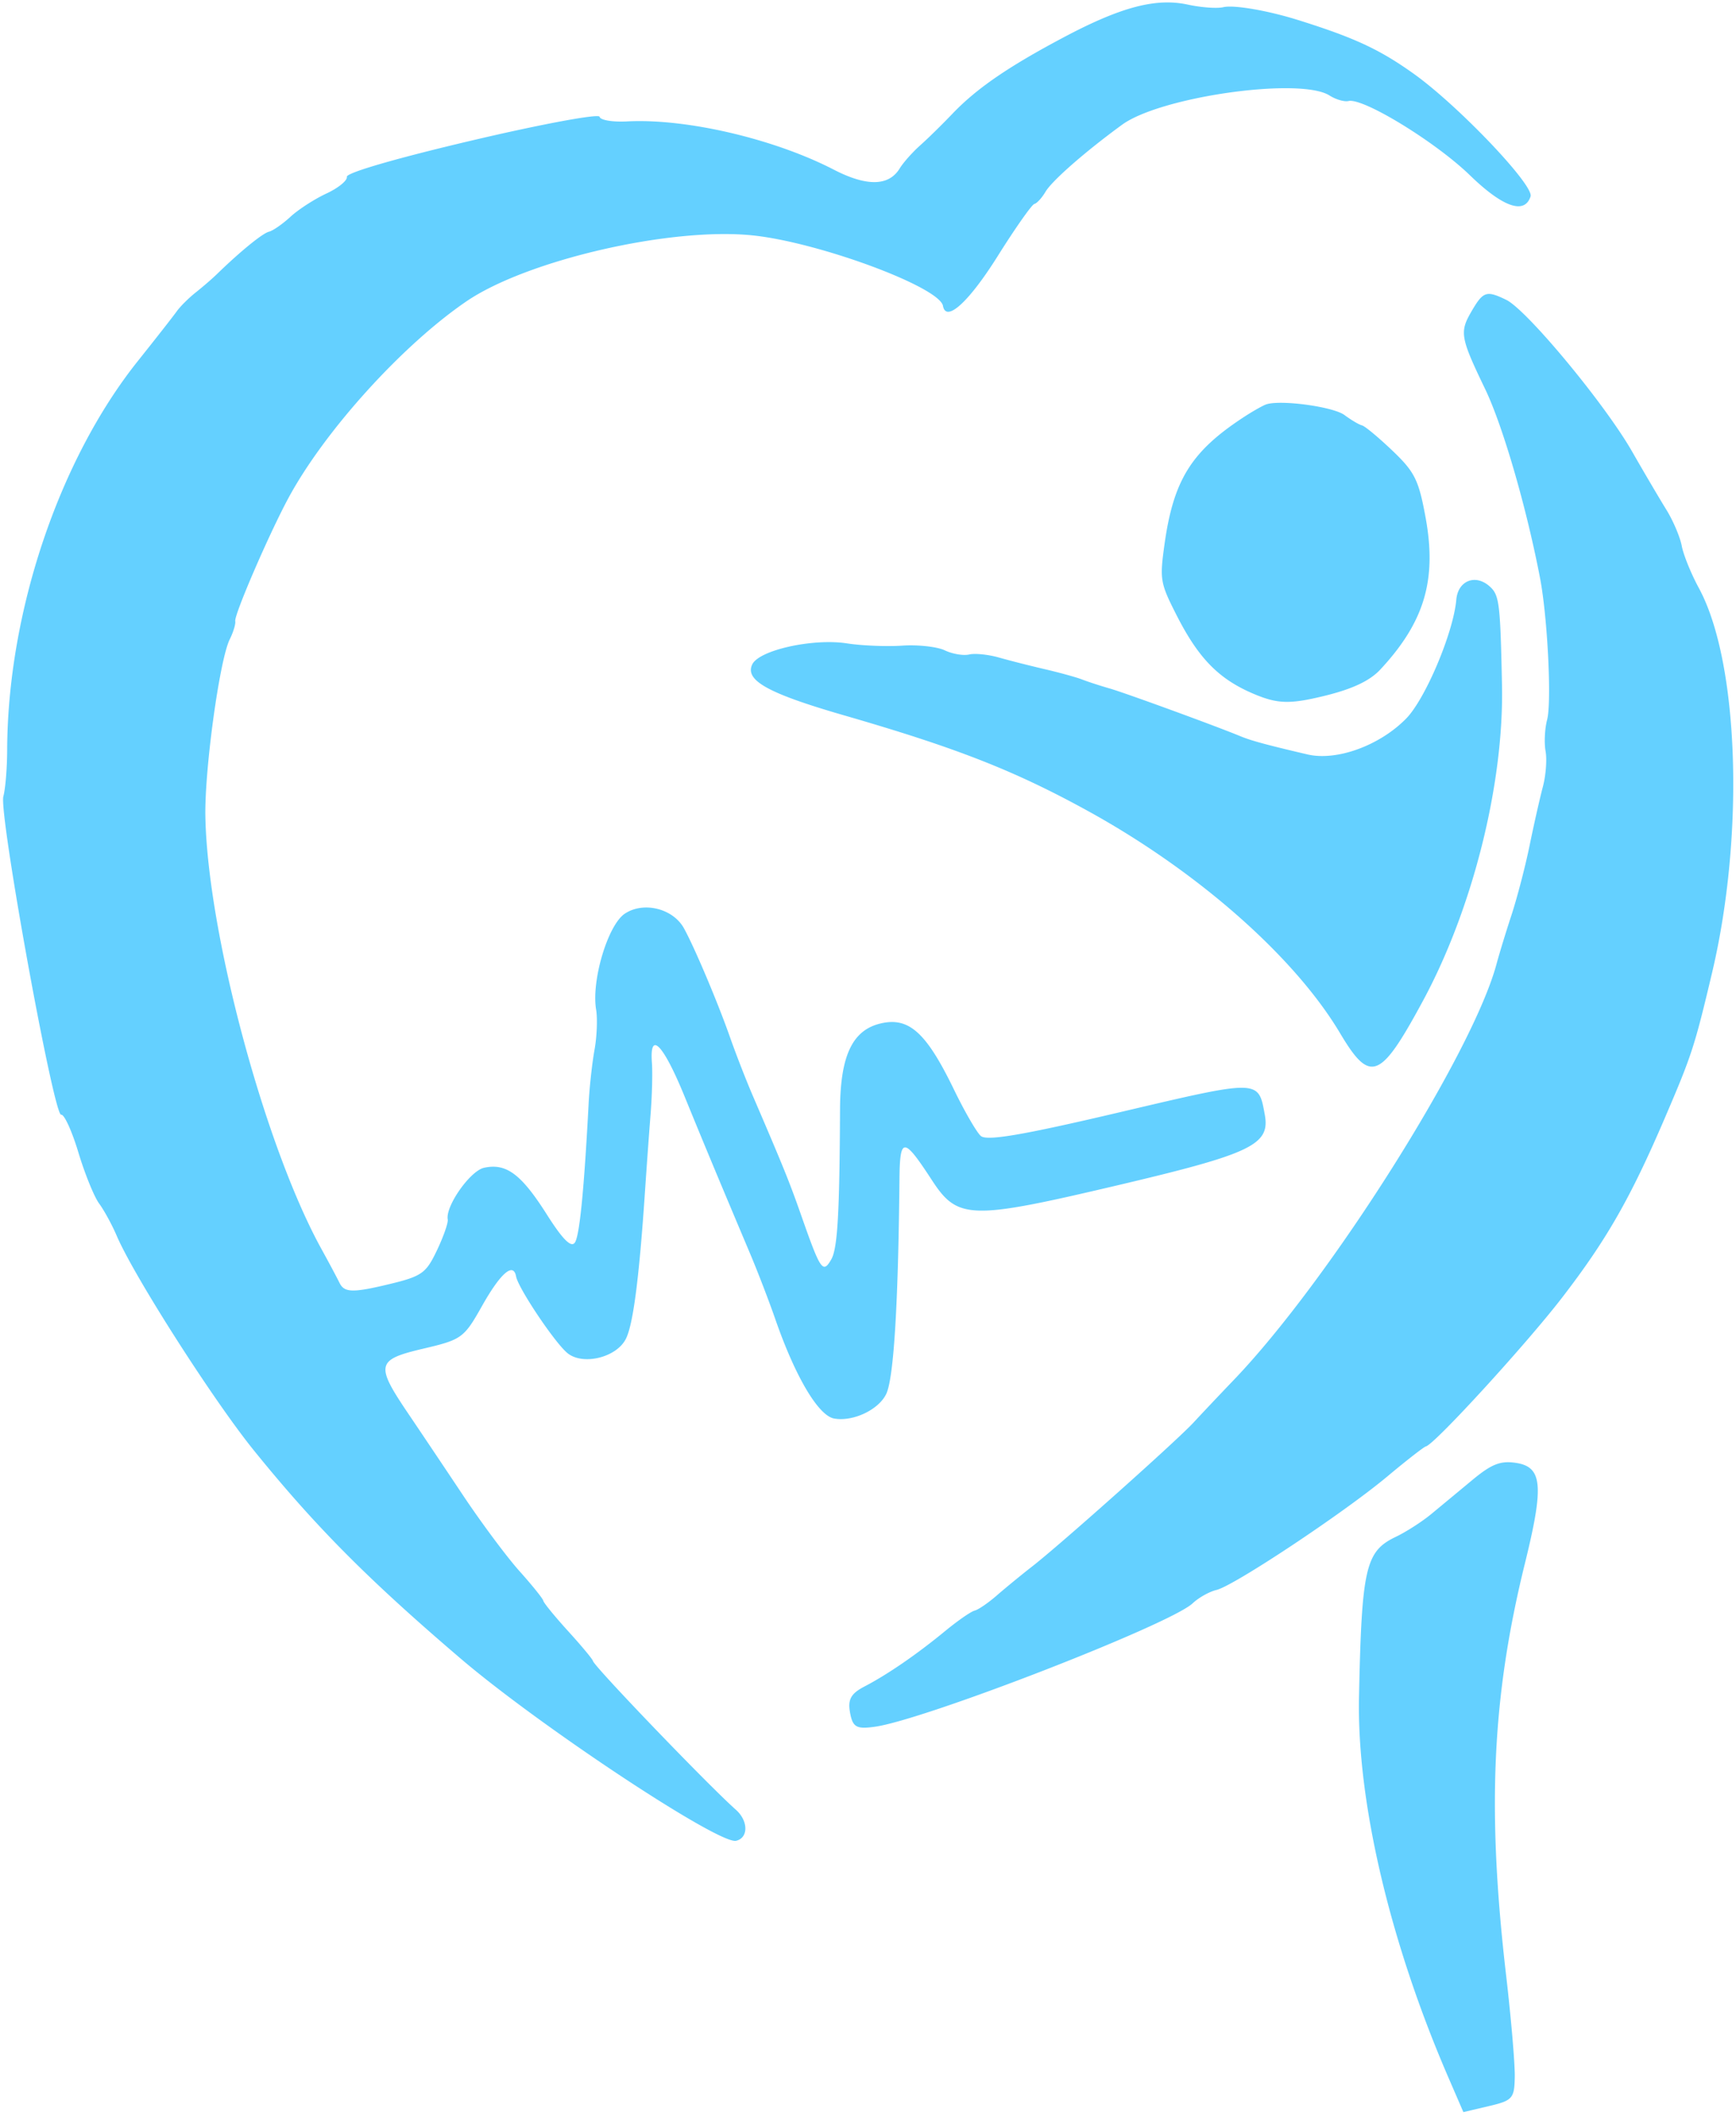 <svg width="371" height="452" viewBox="0 0 371 452" fill="none" xmlns="http://www.w3.org/2000/svg"><path fill-rule="evenodd" clip-rule="evenodd" d="M74.126 37.775c.143.78-1.826 2.386-4.373 3.57-2.548 1.184-6.005 3.418-7.682 4.967-1.677 1.547-3.742 2.98-4.588 3.185-1.37.33-6.197 4.265-11.16 9.097-.963.937-2.98 2.678-4.482 3.87-1.505 1.19-3.336 3.012-4.07 4.046-.736 1.035-4.468 5.802-8.293 10.592-16.9 21.164-27.856 53.772-27.946 83.179-.012 3.837-.379 8.271-.814 9.853-.997 3.62 10.77 68.375 12.357 68.002.64-.151 2.295 3.47 3.674 8.044 1.38 4.575 3.377 9.493 4.438 10.927 1.06 1.437 2.747 4.526 3.748 6.866 3.68 8.615 20.653 35.164 29.33 45.881 13.143 16.231 24.35 27.514 44.091 44.381 16.938 14.474 55.312 39.861 58.957 39.003 2.66-.625 2.63-4.26-.053-6.637-5.872-5.204-30.339-30.659-30.544-31.781-.069-.376-2.449-3.235-5.289-6.356-2.84-3.12-5.231-6.044-5.314-6.497-.083-.453-2.371-3.3-5.085-6.326-2.713-3.027-8.149-10.324-12.08-16.217-3.93-5.893-9.16-13.69-11.62-17.325-7.162-10.583-6.93-11.624 3.11-13.986 8.265-1.944 8.711-2.269 12.595-9.16 3.952-7.011 6.69-9.377 7.259-6.271.454 2.478 8.153 13.989 10.919 16.327 3.244 2.742 10.45 1.047 12.518-2.944 1.572-3.035 2.856-12.884 4.114-31.569.349-5.195.89-12.643 1.201-16.551.31-3.908.435-8.818.277-10.912-.527-7.004 2.407-3.987 6.969 7.165 4.283 10.474 7.181 17.423 14.014 33.608 1.636 3.876 4.062 10.183 5.393 14.018 4.263 12.282 9.195 20.604 12.57 21.21 4.038.723 9.538-1.881 11.139-5.274 1.596-3.386 2.561-19.066 2.818-45.803.088-9.15.877-9.135 6.914.126 5.511 8.455 8.178 8.539 39.204 1.241 29.174-6.863 33.138-8.751 31.952-15.224-1.383-7.551-1.026-7.545-31.001-.494-20.837 4.901-28.46 6.197-29.702 5.05-.92-.849-3.493-5.299-5.716-9.889-5.918-12.211-9.625-15.555-15.67-14.133-6.043 1.421-8.629 6.893-8.683 18.367-.101 22.322-.534 29.715-1.87 32.036-1.787 3.104-2.294 2.369-6.367-9.237-2.581-7.352-3.756-10.254-10.447-25.82-1.415-3.289-3.59-8.878-4.834-12.42-2.608-7.422-7.611-19.249-9.843-23.267-2.351-4.232-8.649-5.777-12.643-3.102-3.613 2.419-7.158 14.274-6.123 20.469.322 1.926.17 5.797-.339 8.602-.509 2.804-1.072 7.923-1.253 11.374-.952 18.188-1.912 28.04-2.895 29.728-.764 1.312-2.594-.484-6.049-5.932-5.471-8.625-8.674-11.006-13.412-9.966-2.967.651-8.278 8.204-7.76 11.033.131.712-.92 3.713-2.337 6.667-2.383 4.977-3.202 5.521-11.064 7.371-6.931 1.63-8.712 1.55-9.697-.431-.664-1.336-2.4-4.588-3.857-7.227-12.093-21.891-24.35-67.485-24.84-92.396-.198-10.012 3.036-33.537 5.21-37.91.758-1.523 1.286-3.269 1.174-3.88-.246-1.342 7.183-18.539 11.353-26.279 7.706-14.299 24.287-32.627 37.998-42 12.898-8.817 43.543-15.909 61.095-14.14 14.114 1.423 40.059 11.01 40.805 15.078.661 3.611 5.526-.818 11.699-10.65 3.764-5.996 7.288-11.005 7.829-11.133.542-.127 1.61-1.293 2.372-2.589 1.392-2.371 8.493-8.587 16.373-14.332 8.256-6.02 38.064-10.22 44.329-6.248 1.35.857 3.176 1.389 4.056 1.181 3.12-.733 18.582 8.718 25.958 15.867 7.038 6.823 11.685 8.441 12.955 4.514.77-2.381-15.458-19.415-24.956-26.195-7.297-5.21-12.623-7.688-24.614-11.454C270.989 2.259 263.7 1 261.439 1.533c-1.337.314-4.742.069-7.57-.544-6.803-1.477-14.263.477-26.437 6.925-11.993 6.352-18.738 10.984-23.97 16.468-2.136 2.24-5.214 5.254-6.84 6.697-1.625 1.446-3.585 3.654-4.353 4.91-2.326 3.798-7.046 3.883-14.085.25-12.804-6.605-31.543-10.974-44.191-10.301-3.09.164-5.725-.283-5.856-.996-.13-.713-12.395 1.564-27.254 5.06-16.277 3.828-26.914 6.917-26.757 7.773zM314.468 66.53c-2.58 4.43-2.383 5.552 2.923 16.581 3.771 7.84 8.847 25.313 11.735 40.399 1.604 8.379 2.506 26.439 1.51 30.238-.507 1.929-.656 4.952-.332 6.718.323 1.766.064 5.184-.576 7.597-.641 2.413-1.914 8.049-2.831 12.525-.916 4.477-2.657 11.161-3.866 14.855-1.211 3.693-2.645 8.38-3.187 10.416-5.098 19.132-35.66 67.528-56.132 88.89-3.071 3.204-6.957 7.313-8.637 9.132-3.609 3.906-28.408 26.019-34.459 30.727-2.316 1.801-5.721 4.592-7.567 6.199-1.846 1.609-3.985 3.072-4.753 3.253-.767.181-3.605 2.146-6.305 4.366-6.068 4.993-12.286 9.265-17.227 11.84-2.927 1.525-3.616 2.776-3.096 5.615.569 3.105 1.373 3.552 5.358 2.984 10.746-1.532 63.08-21.86 67.848-26.354 1.291-1.216 3.588-2.504 5.105-2.861 3.717-.874 27.257-16.509 36.511-24.249 4.099-3.428 7.813-6.319 8.255-6.423 1.851-.435 21.384-21.77 29.079-31.76 9.539-12.385 14.608-21.244 21.972-38.399 5.758-13.412 6.343-15.208 10.078-30.955 7.022-29.605 5.758-66.487-2.819-82.263-1.643-3.023-3.285-7.063-3.647-8.98-.362-1.916-1.846-5.402-3.297-7.746-1.451-2.344-4.752-7.948-7.334-12.454-5.86-10.219-22.492-30.246-26.883-32.373-4.243-2.053-4.916-1.828-7.426 2.482zm-48.777 22.65c-11.177 7.337-14.946 13.447-16.858 27.335-1.004 7.278-.869 8.053 2.586 14.853 4.728 9.305 9.066 13.723 16.582 16.89 5.025 2.118 7.642 2.194 14.9.432 6.078-1.474 9.823-3.229 12.091-5.667 9.426-10.131 12.112-19.142 9.673-32.455-1.473-8.04-2.317-9.744-7.074-14.28-2.97-2.832-5.902-5.269-6.514-5.413-.614-.145-2.302-1.141-3.752-2.213-2.387-1.765-13.444-3.293-16.651-2.3-.716.22-2.958 1.489-4.983 2.817zm-104.934 52.763c-1.608 3.413 3.393 6.18 19.68 10.887 23.928 6.918 36.24 11.735 51.831 20.285 23.563 12.922 44.369 31.221 54.121 47.603 6.444 10.822 8.582 9.984 17.72-6.934 10.643-19.704 17.317-46.37 16.882-67.443-.362-17.544-.571-19.217-2.622-21.06-3.042-2.737-6.788-1.253-7.143 2.827-.607 6.988-6.575 21.146-10.691 25.367-5.644 5.785-14.867 9.149-21.096 7.692-8.715-2.036-12.056-2.942-14.329-3.884-5.302-2.199-24.675-9.27-27.992-10.219-1.995-.571-4.626-1.427-5.848-1.905-1.221-.476-4.805-1.466-7.963-2.2-3.159-.734-7.591-1.86-9.849-2.502-2.259-.643-5.112-.933-6.343-.643-1.23.289-3.572-.11-5.205-.886-1.633-.777-5.721-1.23-9.082-1.006-3.362.223-8.659.01-11.772-.476-7.302-1.136-18.848 1.421-20.299 4.497zm153.864 174.246a5483.895 5483.895 0 01-8.757 7.256c-1.97 1.627-5.372 3.811-7.559 4.856-6.493 3.096-7.295 6.582-7.873 34.214-.468 22.351 6.596 52.401 19.109 81.297l3.196 7.383 5.455-1.283c5.076-1.194 5.458-1.631 5.529-6.336.041-2.78-.792-12.519-1.854-21.644-4.114-35.398-3.013-59.441 4.025-87.962 4.112-16.66 3.746-20.632-1.981-21.474-3.275-.481-5.173.273-9.29 3.693z" fill="#64D0FF"/></svg>